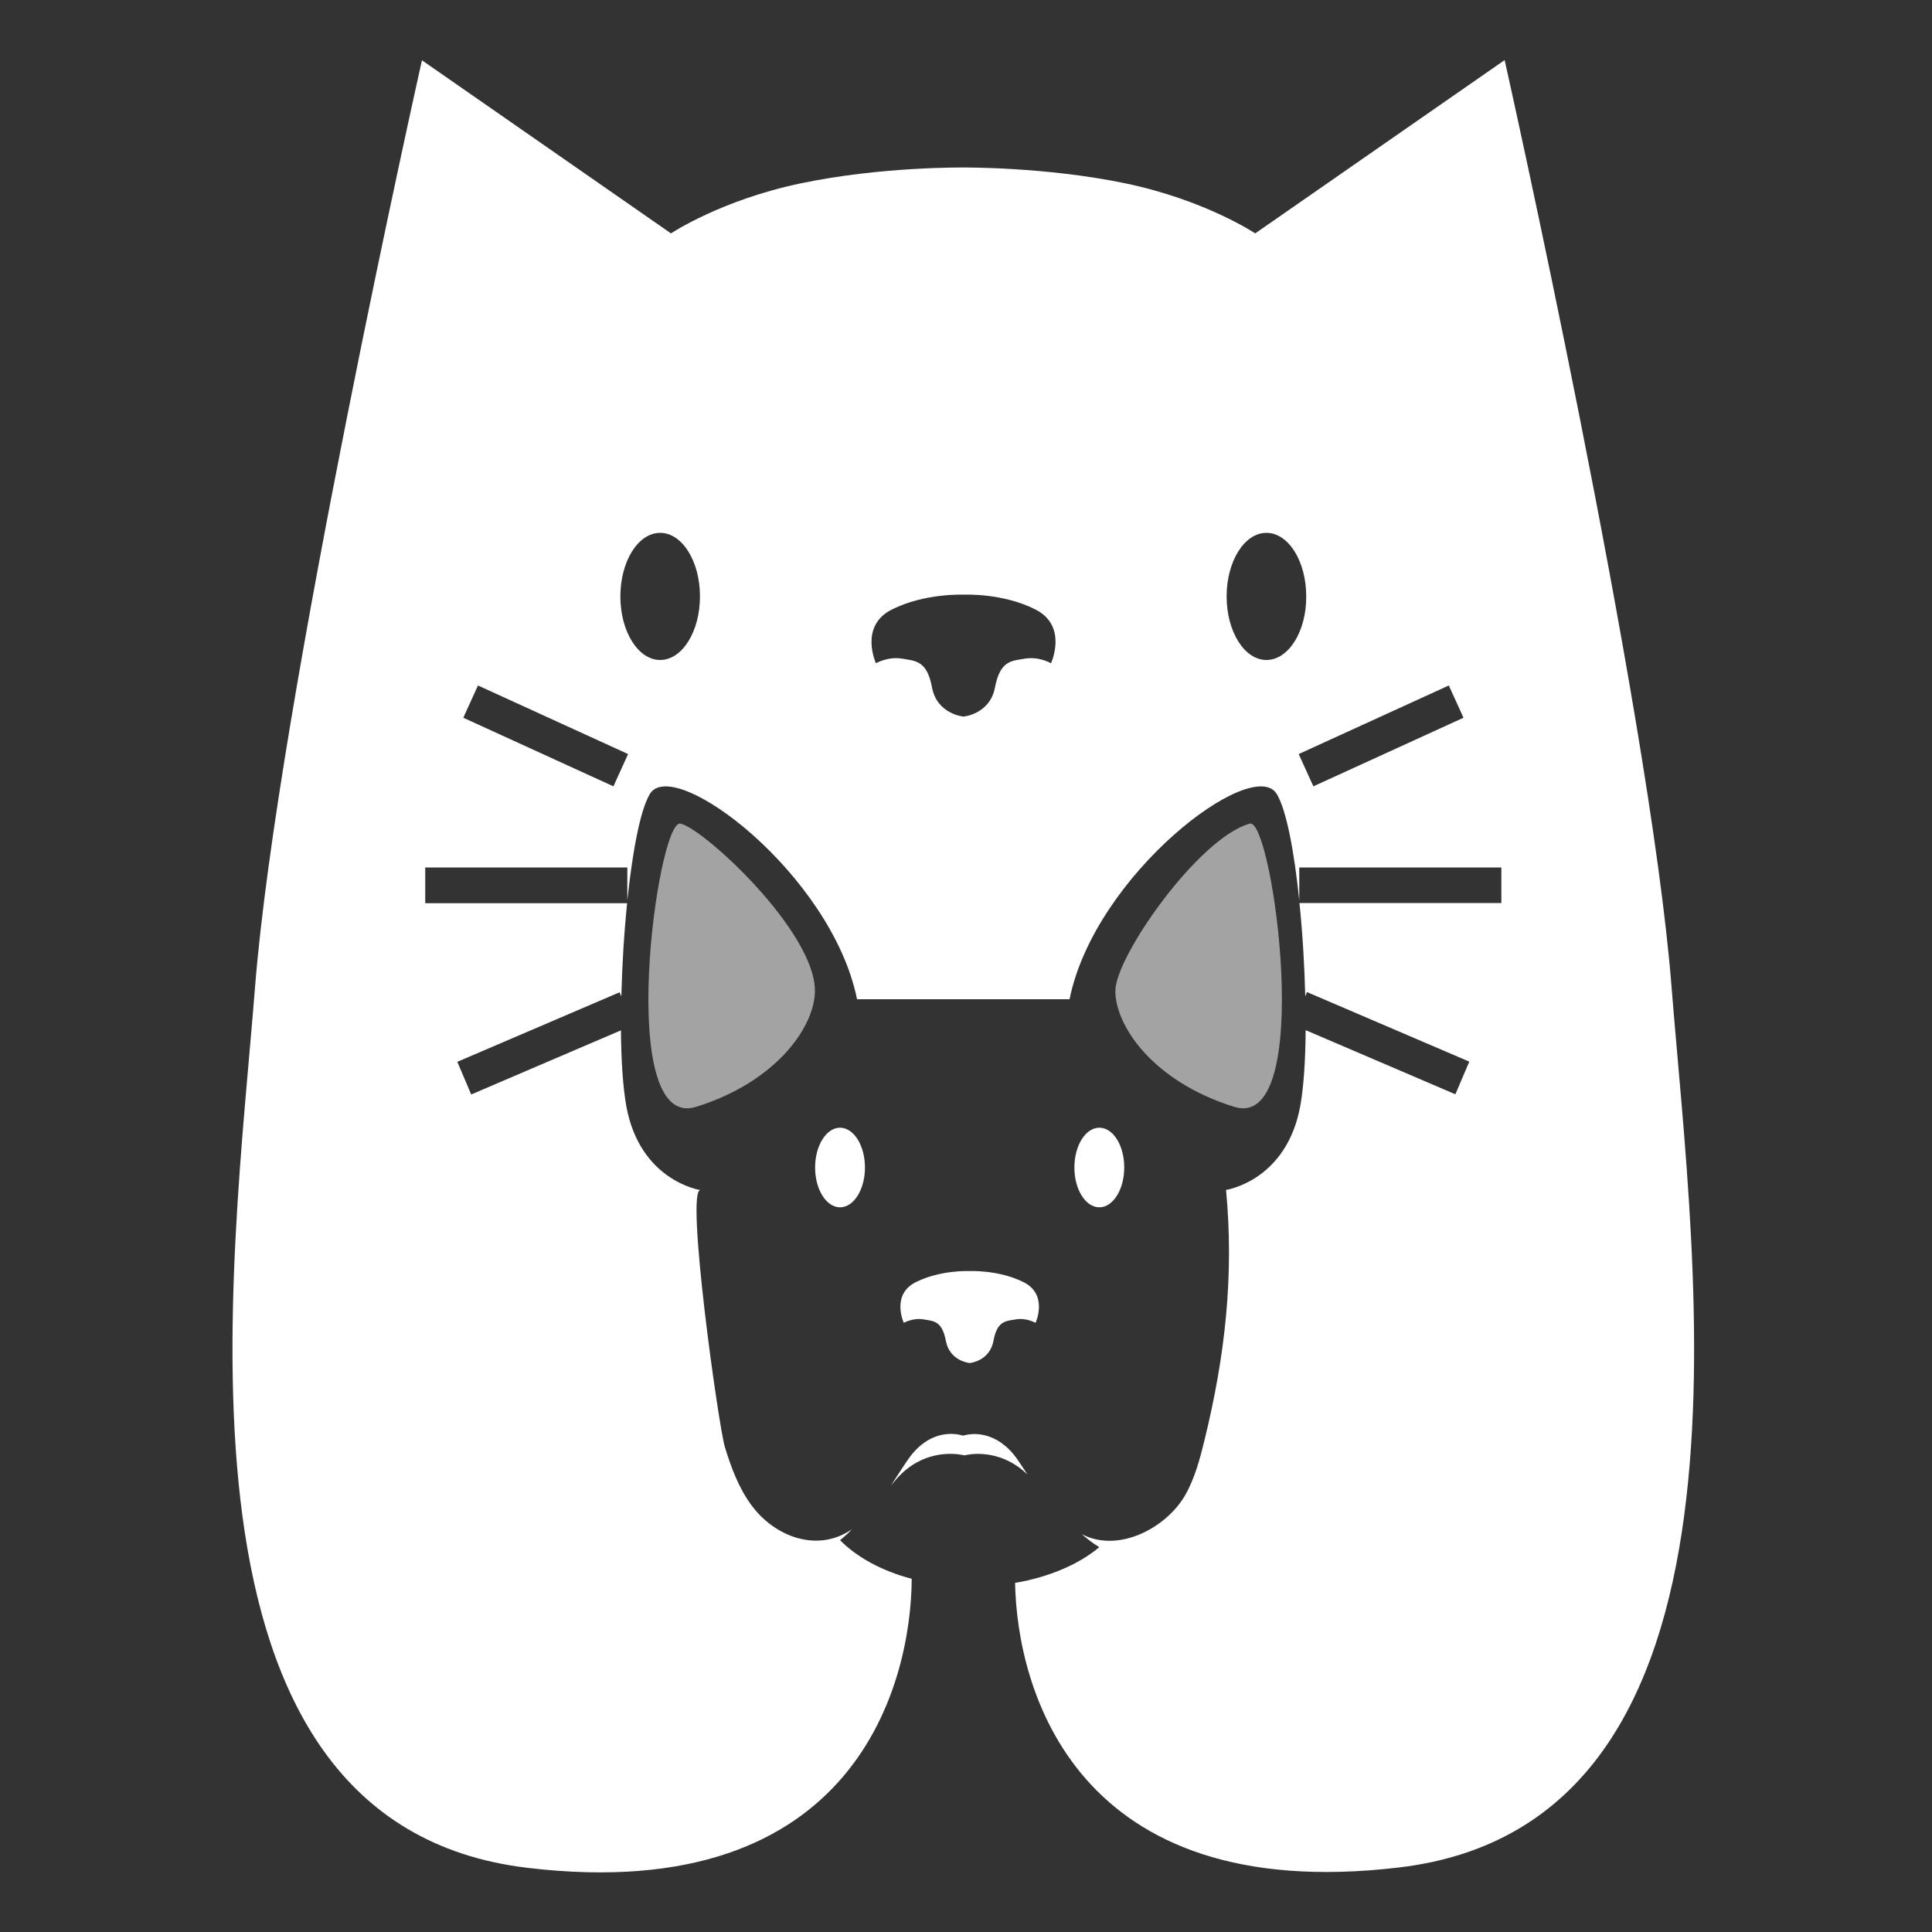 <?xml version="1.0" encoding="utf-8"?>
<!-- Generator: Adobe Illustrator 25.2.3, SVG Export Plug-In . SVG Version: 6.00 Build 0)  -->
<svg version="1.1" id="Capa_1" xmlns="http://www.w3.org/2000/svg" xmlns:xlink="http://www.w3.org/1999/xlink" x="0px" y="0px"
	 viewBox="0 0 100 100" style="enable-background:new 0 0 100 100;" xml:space="preserve">
<rect x="0" y="0" width="100" height="100" fill="#333333" stroke="none"/>
<style type="text/css">
	.st0{fill-rule:evenodd;clip-rule:evenodd;fill:#FFFFFF;}
	.st1{opacity:0.55;fill-rule:evenodd;clip-rule:evenodd;fill:#FFFFFF;}
</style>
<g>
	<path class="st0" d="M49.91,66.55V66.5c0,0-0.03,0.01-0.07,0.02c-0.05-0.01-0.07-0.02-0.07-0.02v0.04
		c0.03-0.01,0.05-0.01,0.07-0.02C49.86,66.53,49.88,66.54,49.91,66.55z"/>
	<path class="st0" d="M47.03,75.5c-0.28,0.4-0.59,0.89-0.92,1.4c0.1-0.12,0.21-0.25,0.3-0.36c1.32-1.48,2.89-1.33,3.42-1.23
		c0.03,0.01,0.06,0.01,0.08,0.02c0,0,0,0,0.01,0c0.02-0.01,0.05-0.01,0.09-0.02c0.49-0.1,1.91-0.21,3.17,1.01
		c-0.19-0.29-0.37-0.57-0.54-0.81c-1.05-1.47-2.31-1.33-2.72-1.22c-0.03,0.01-0.06,0.01-0.07,0.02c-0.02-0.01-0.05-0.01-0.07-0.02
		C49.34,74.17,48.08,74.02,47.03,75.5z"/>
	<path class="st1" d="M35.22,42.63c-1.2-0.26-3.41,15.98,0.81,14.66c4.23-1.32,6.15-4.21,6.15-6
		C42.19,48.21,36.42,42.88,35.22,42.63z"/>
	<path class="st0" d="M86.52,51.09c-1.15-14.59-8.64-47.98-8.64-47.98l-12.91,8.97c0,0-2.59-1.73-6.72-2.59
		c-4.13-0.86-8.4-0.82-8.4-0.82s-4.27-0.05-8.4,0.82c-4.13,0.86-6.72,2.59-6.72,2.59L21.84,3.12c0,0-7.49,33.39-8.64,47.98
		c-1.15,14.59-5.28,43.28,14.11,45.58c17.08,2.03,19.85-9.66,19.88-14.96c-1.55-0.41-2.84-1.12-3.71-2c0.06-0.05,0.14-0.11,0.2-0.17
		c0.15-0.12,0.28-0.26,0.42-0.4c-1.79,1.25-4.03,0.38-5.22-1.26c-0.65-0.89-1.04-1.94-1.36-2.99c-0.32-1.03-2.06-13.41-1.26-13.3
		c-0.01,0-3.16-0.47-3.85-4.39c-0.17-0.98-0.26-2.35-0.27-3.88l-7.75,3.32l-0.72-1.69l8.4-3.6l0.09,0.22
		c0.04-1.61,0.14-3.28,0.3-4.83H22.01V44.9h10.46v1.71c0.27-2.54,0.67-4.7,1.17-5.52c1.24-2.01,9.41,4.16,10.72,10.63h11
		c1.31-6.47,9.48-12.64,10.72-10.63c0.5,0.81,0.91,2.98,1.17,5.52V44.9h10.46v1.84l-10.45,0c0.16,1.55,0.26,3.23,0.3,4.83l0.09-0.22
		l8.4,3.6l-0.72,1.69l-7.75-3.32c-0.01,1.53-0.1,2.9-0.27,3.88c-0.7,3.93-3.85,4.39-3.85,4.39c0.42,4.44-0.05,8.6-1.11,12.93
		c-0.24,0.98-0.5,1.98-1,2.86c-0.98,1.71-3.46,3.02-5.35,2.03c0.28,0.25,0.58,0.48,0.9,0.67c-1.06,0.89-2.6,1.55-4.36,1.85
		c0.1,5.4,3.03,16.73,19.87,14.73C91.8,94.37,87.67,65.68,86.52,51.09z M31.75,40.7l-7.77-3.55l0.76-1.67l7.77,3.55L31.75,40.7z
		 M34.17,34.16c-1.14,0-2.06-1.47-2.06-3.29c0-1.82,0.92-3.29,2.06-3.29c1.14,0,2.06,1.47,2.06,3.29
		C36.23,32.69,35.31,34.16,34.17,34.16z M54.4,34.33c0,0-0.62-0.36-1.34-0.24c-0.72,0.12-1.29,0.1-1.56,1.49
		c-0.26,1.39-1.63,1.51-1.63,1.51s-1.37-0.12-1.63-1.51s-0.84-1.37-1.56-1.49c-0.72-0.12-1.34,0.24-1.34,0.24s-0.89-1.92,0.82-2.78
		c1.7-0.86,3.72-0.77,3.72-0.77s2.02-0.1,3.72,0.77C55.29,32.41,54.4,34.33,54.4,34.33z M65.55,34.16c-1.14,0-2.06-1.47-2.06-3.29
		c0-1.82,0.92-3.29,2.06-3.29c1.14,0,2.06,1.47,2.06,3.29C67.62,32.69,66.69,34.16,65.55,34.16z M67.98,40.7l-0.76-1.67l7.77-3.55
		l0.76,1.67L67.98,40.7z"/>
	<path class="st1" d="M63.88,57.29c4.23,1.32,2-14.99,0.81-14.66c-2.65,0.73-6.96,6.88-6.96,8.66
		C57.73,53.08,59.65,55.97,63.88,57.29z"/>
</g>
<path class="st0" d="M56.9,58.37c-0.71,0-1.29,0.92-1.29,2.06c0,1.14,0.58,2.06,1.29,2.06c0.71,0,1.29-0.92,1.29-2.06
	C58.19,59.29,57.62,58.37,56.9,58.37L56.9,58.37z"/>
<path class="st0" d="M50.19,70.55c0,0-1.03-0.09-1.23-1.14c-0.2-1.05-0.63-1.03-1.17-1.12c-0.54-0.09-1.01,0.18-1.01,0.18
	s-0.67-1.45,0.61-2.1c1.28-0.65,2.8-0.58,2.8-0.58s1.52-0.07,2.8,0.58c1.28,0.65,0.61,2.1,0.61,2.1s-0.47-0.27-1.01-0.18
	c-0.54,0.09-0.98,0.07-1.17,1.12C51.22,70.46,50.19,70.55,50.19,70.55L50.19,70.55z"/>
<path class="st0" d="M43.48,58.37c-0.71,0-1.29,0.92-1.29,2.06c0,1.14,0.58,2.06,1.29,2.06c0.71,0,1.29-0.92,1.29-2.06
	C44.77,59.29,44.19,58.37,43.48,58.37L43.48,58.37z"/>
</svg>
